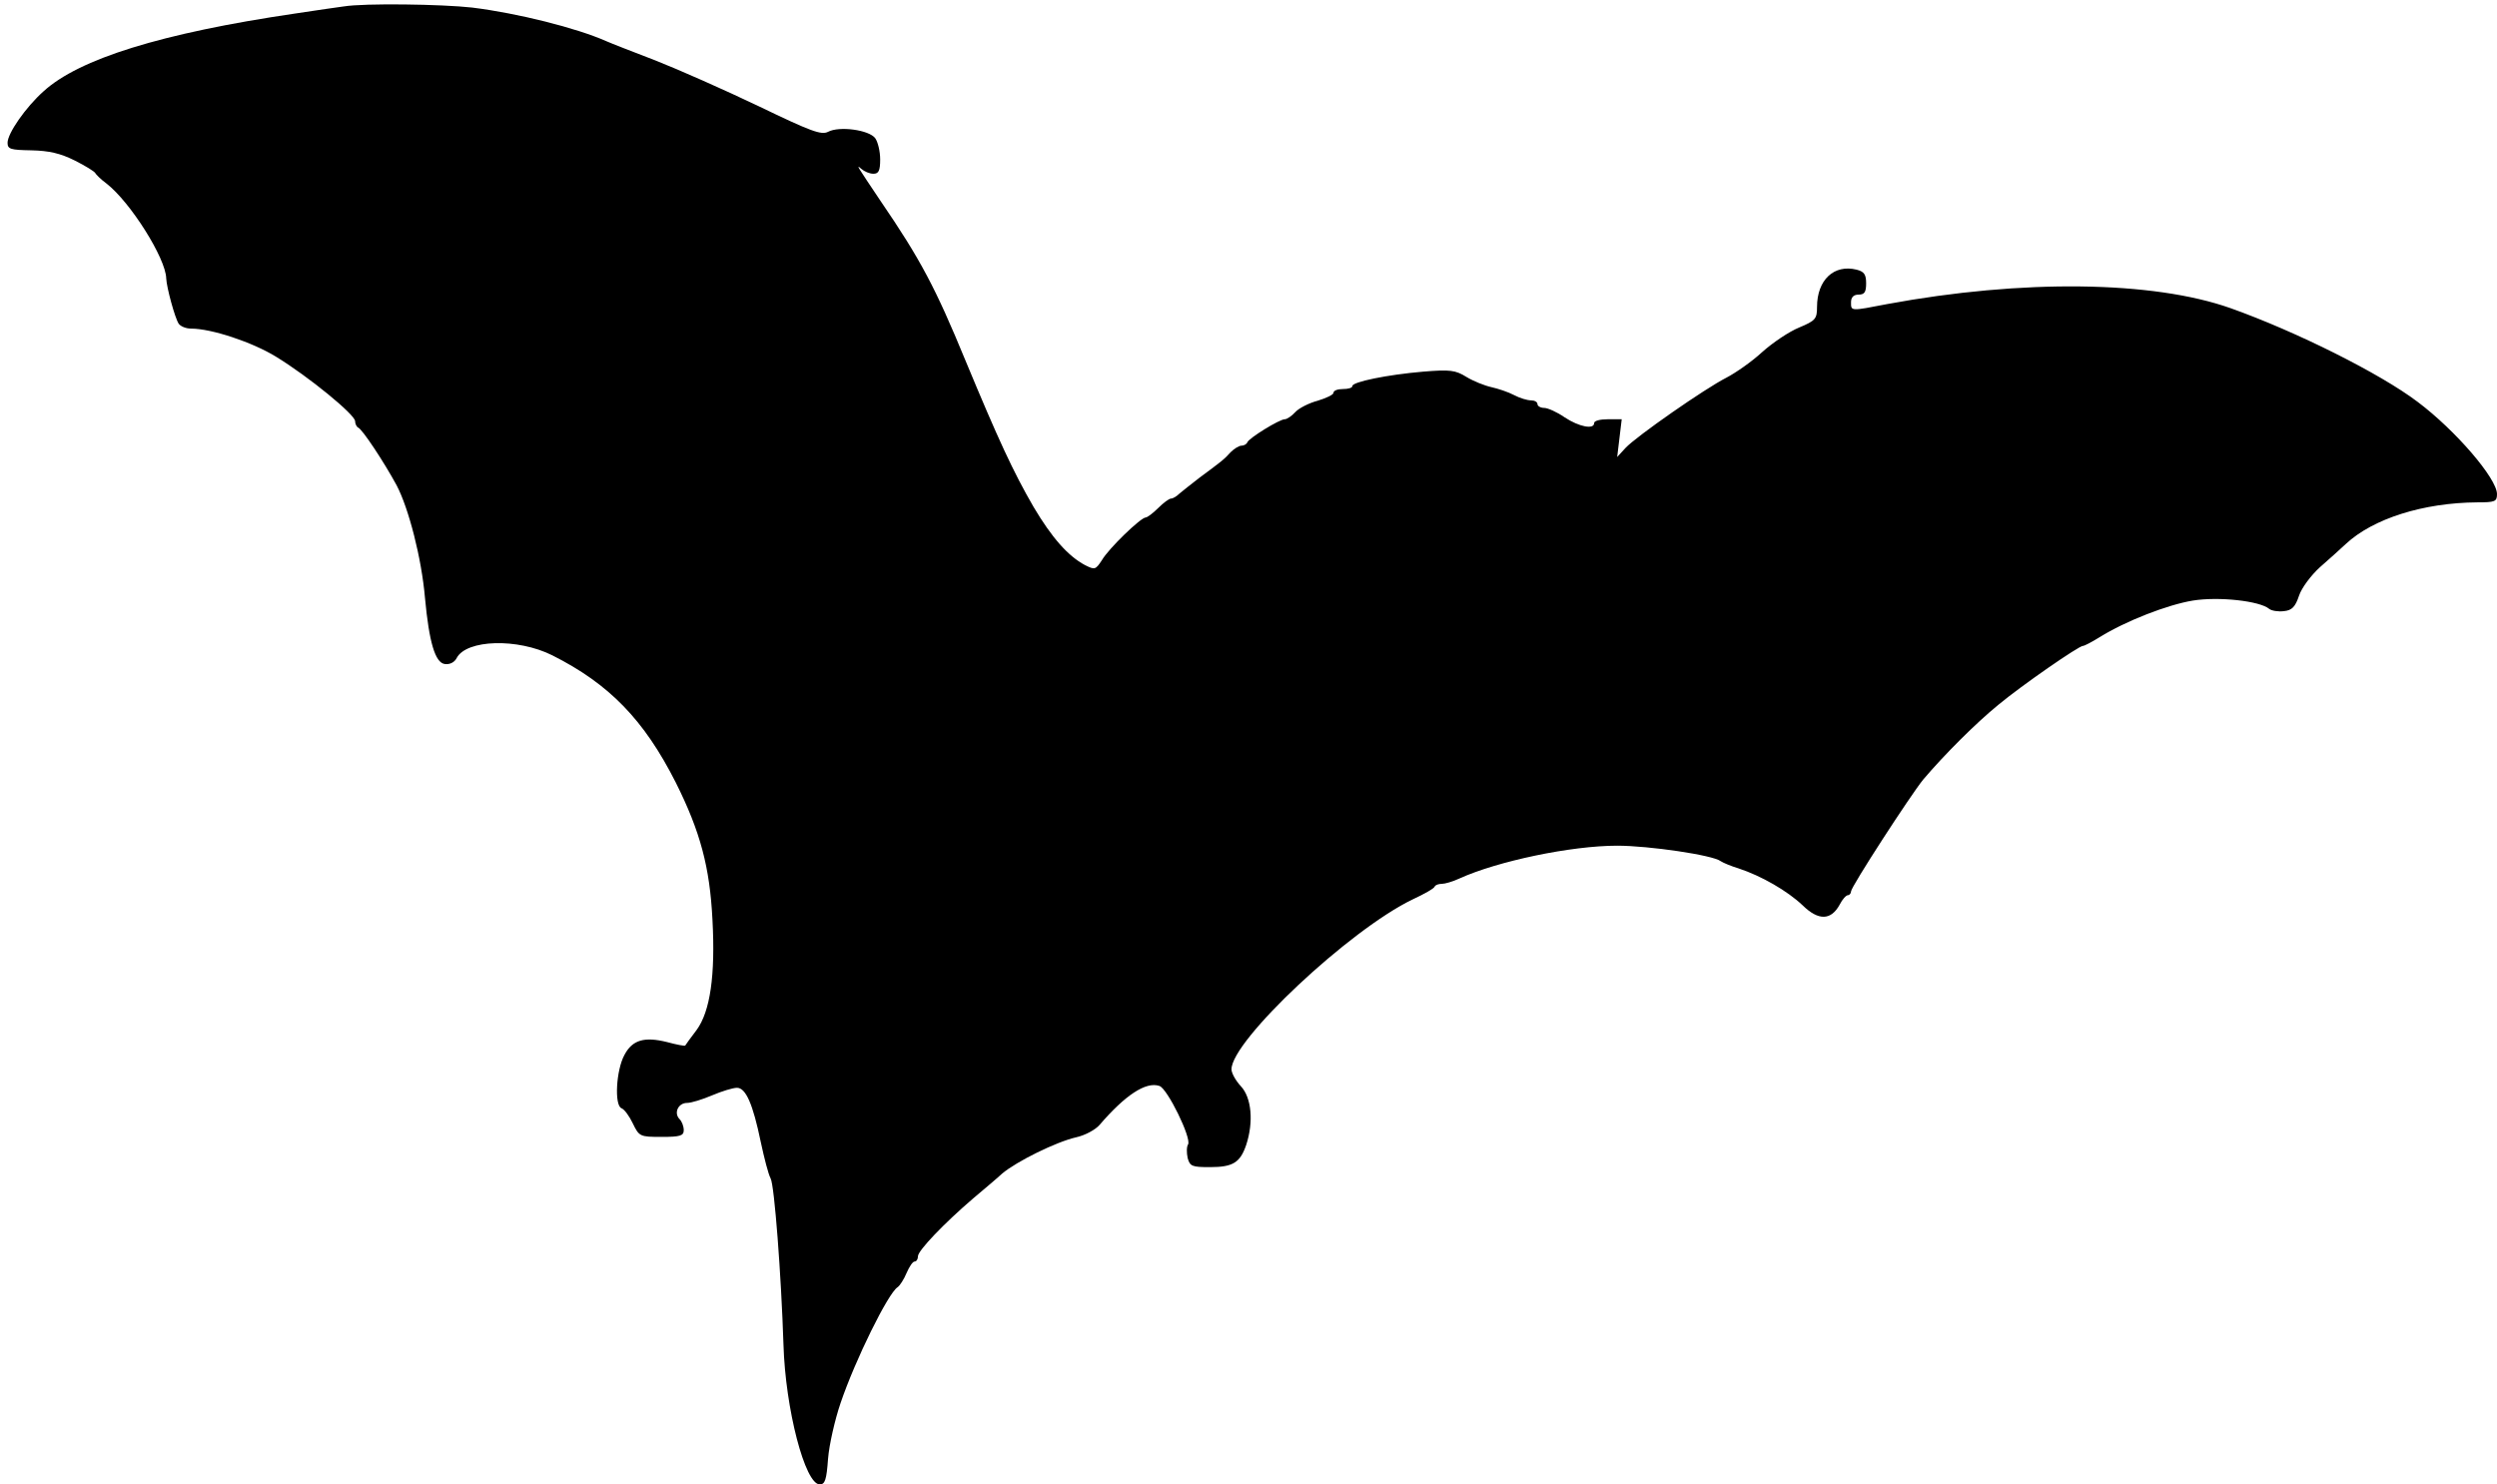 <?xml version="1.0" standalone="no"?>
<!DOCTYPE svg PUBLIC "-//W3C//DTD SVG 20010904//EN"
 "http://www.w3.org/TR/2001/REC-SVG-20010904/DTD/svg10.dtd">
<svg version="1.0" xmlns="http://www.w3.org/2000/svg"
 width="661pt" height="393pt" viewBox="0 0 661 393"
 preserveAspectRatio="xMidYMid meet">
<g transform="translate(0,393) scale(0.1,-0.1)"
fill="#000000" stroke="none">
<path d="M910 3913 c-14 -2 -72 -10 -130 -19 -353 -52 -571 -120 -665 -206
-47 -42 -95 -111 -95 -136 0 -17 8 -19 63 -20 47 -1 77 -8 115 -27 28 -14 52
-29 54 -33 2 -4 15 -17 30 -28 63 -49 157 -198 158 -251 1 -24 23 -105 33
-120 5 -7 19 -13 33 -13 54 0 162 -36 224 -74 87 -53 210 -154 210 -171 0 -7
4 -15 8 -17 11 -4 69 -92 102 -153 32 -61 66 -193 75 -298 11 -118 27 -171 52
-175 13 -2 26 4 32 16 26 49 161 53 253 7 151 -76 243 -171 327 -337 65 -130
90 -224 97 -363 8 -147 -6 -243 -42 -292 -16 -21 -29 -39 -30 -41 -1 -2 -22 2
-48 9 -60 15 -92 6 -113 -34 -22 -40 -27 -133 -8 -141 8 -3 21 -21 30 -40 17
-35 19 -36 76 -36 50 0 59 3 59 18 0 10 -5 23 -11 29 -16 16 -4 43 20 43 11 0
40 9 66 20 26 11 55 20 66 20 23 0 42 -42 63 -144 9 -42 20 -85 26 -96 10 -18
28 -255 34 -440 5 -170 57 -370 96 -370 14 0 18 12 22 68 3 37 18 103 33 147
39 115 126 291 151 307 6 4 17 21 24 38 7 16 16 30 21 30 5 0 9 6 9 14 0 15
69 87 146 153 27 23 62 52 77 66 38 32 143 84 196 96 23 5 51 20 62 33 67 78
122 115 158 103 21 -6 86 -139 76 -155 -4 -6 -4 -22 -1 -36 6 -22 12 -24 59
-24 61 0 80 12 96 59 20 61 14 125 -14 155 -14 15 -25 35 -25 45 0 76 313 370
480 450 30 14 57 29 58 34 2 4 10 7 19 7 8 0 29 6 46 14 101 46 296 87 418 87
84 0 254 -25 274 -41 6 -4 27 -13 47 -19 61 -20 130 -60 170 -98 42 -41 75
-40 98 2 7 14 17 25 22 25 4 0 8 5 8 10 0 12 157 254 191 296 56 66 139 149
199 198 64 53 213 156 224 156 4 0 23 10 44 23 69 43 180 86 247 97 69 11 177
-1 202 -22 6 -5 24 -8 39 -6 21 2 30 11 40 41 7 21 32 54 55 75 23 20 54 48
69 62 72 67 205 109 348 110 47 0 52 2 52 22 0 41 -110 169 -210 244 -99 75
-321 186 -495 248 -206 73 -552 77 -909 11 -98 -19 -96 -19 -96 5 0 13 7 20
20 20 16 0 20 7 20 30 0 23 -5 31 -25 36 -60 15 -105 -27 -105 -99 0 -31 -4
-36 -47 -54 -27 -11 -70 -40 -98 -65 -27 -25 -70 -55 -95 -68 -57 -29 -238
-155 -267 -186 l-22 -24 6 50 6 50 -37 0 c-20 0 -36 -4 -36 -10 0 -18 -40 -10
-78 15 -20 14 -45 25 -54 25 -10 0 -18 5 -18 10 0 6 -8 10 -17 10 -10 0 -30 6
-45 14 -15 8 -42 17 -60 21 -18 4 -48 16 -66 27 -29 18 -43 20 -115 14 -94 -8
-187 -27 -187 -38 0 -5 -11 -8 -25 -8 -14 0 -25 -4 -25 -10 0 -5 -19 -14 -42
-21 -23 -6 -50 -20 -59 -30 -9 -10 -22 -19 -28 -19 -14 0 -95 -50 -99 -61 -2
-5 -9 -9 -16 -9 -6 0 -19 -8 -28 -17 -18 -20 -25 -25 -83 -68 -22 -17 -46 -36
-53 -42 -7 -7 -17 -13 -22 -13 -5 0 -20 -11 -34 -25 -14 -14 -29 -25 -33 -25
-13 0 -98 -82 -116 -113 -17 -26 -19 -26 -45 -13 -45 24 -88 73 -136 154 -54
93 -94 180 -180 387 -79 192 -119 268 -225 423 -63 94 -66 98 -51 85 8 -7 22
-13 32 -13 14 0 18 8 18 38 0 21 -6 46 -13 56 -16 22 -95 33 -125 17 -18 -9
-45 1 -184 68 -90 43 -212 97 -273 121 -60 23 -119 46 -130 51 -79 35 -234 74
-355 89 -80 9 -286 12 -340 3z"/>
</g>
</svg>
